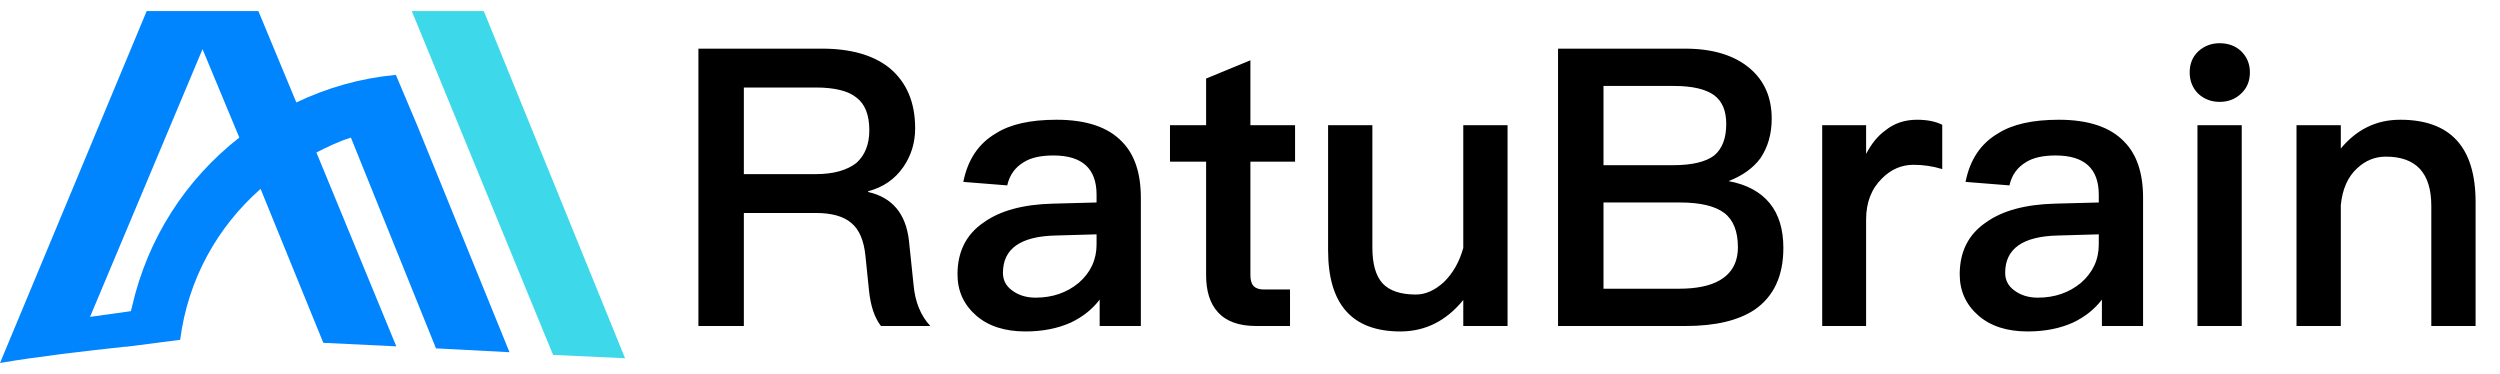 <svg
      xmlns="http://www.w3.org/2000/svg"
      xmlns:xlink="http://www.w3.org/1999/xlink"
      fill="none"
      version="1.1"
      width="174"
      height="26"
      viewBox="0 0 174 26"
    >
      <defs>
        <clipPath id="master_svg0_8_22">
          <rect x="0" y="0.77" width="43.505" height="24.493" rx="0" />
        </clipPath>
      </defs>
      <g>
        <g clip-path="url(#master_svg0_8_22)">
          <g>
            <g>
              <path
                d="M28.659,0.77L38.494,24.702L43.505,24.934L33.672,0.77L28.659,0.77Z"
                fill="#3DD9EB"
                fill-opacity="1"
              />
            </g>
            <g>
              <path
                d="M30.345,24.246L35.461,24.514L29.063,8.787L27.551,5.21C25.073,5.447,22.78,6.101,20.625,7.13L17.982,0.77L10.21,0.77L0,25.264C2.552,24.821,6.102,24.408,8.752,24.126C8.752,24.131,8.752,24.135,8.75,24.14L12.539,23.652C13.087,19.434,15.114,15.821,18.136,13.145L22.503,23.86L27.583,24.106L22.022,10.612C22.839,10.202,23.541,9.854,24.423,9.577L30.345,24.246ZM9.108,21.657L6.267,22.054L14.096,3.422L16.657,9.574C12.938,12.479,10.264,16.588,9.183,21.371C9.158,21.465,9.131,21.56,9.108,21.657Z"
                fill="#0085FF"
                fill-opacity="1"
              />
            </g>
          </g>
        </g>
        <g>
          <path
            d="M48.609,3.386L57.206,3.386Q60.207,3.386,61.884,4.711Q63.695,6.198,63.695,8.929Q63.695,10.416,62.884,11.605Q61.992,12.903,60.424,13.309L60.424,13.363Q62.938,13.931,63.262,16.742L63.587,19.852Q63.749,21.609,64.749,22.69L61.316,22.69Q60.64,21.825,60.478,20.176L60.234,17.797Q60.072,16.202,59.261,15.526Q58.45,14.823,56.774,14.823L51.772,14.823L51.772,22.69L48.609,22.69L48.609,3.386ZM51.772,6.09L51.772,12.119L56.774,12.119Q58.612,12.119,59.612,11.335Q60.505,10.524,60.505,9.064Q60.505,7.469,59.612,6.793Q58.747,6.09,56.774,6.09L51.772,6.09ZM73.536,8.334Q76.645,8.334,78.105,9.875Q79.403,11.2,79.403,13.768L79.403,22.69L76.537,22.69L76.537,20.852Q75.78,21.852,74.537,22.447Q73.158,23.069,71.373,23.069Q69.21,23.069,67.94,21.96Q66.642,20.825,66.642,19.095Q66.642,16.715,68.48,15.472Q70.184,14.255,73.266,14.174L76.321,14.093L76.321,13.552Q76.321,10.821,73.32,10.821Q71.995,10.821,71.265,11.281Q70.346,11.822,70.103,12.903L67.047,12.66Q67.507,10.335,69.319,9.28Q70.806,8.334,73.536,8.334ZM76.321,16.31L73.482,16.391Q69.805,16.472,69.805,18.986Q69.805,19.743,70.427,20.203Q71.103,20.717,72.076,20.717Q73.834,20.717,75.077,19.689Q76.321,18.608,76.321,17.013L76.321,16.31ZM87.028,4.197L87.028,8.712L90.137,8.712L90.137,11.254L87.028,11.254L87.028,19.149Q87.028,19.662,87.244,19.906Q87.487,20.149,87.947,20.149L89.785,20.149L89.785,22.69L87.433,22.69Q85.622,22.69,84.756,21.717Q83.945,20.825,83.945,19.149L83.945,11.254L81.431,11.254L81.431,8.712L83.945,8.712L83.945,5.468L87.028,4.197ZM92.435,8.712L95.517,8.712L95.517,17.229Q95.517,18.932,96.22,19.716Q96.95,20.5,98.545,20.5Q99.545,20.5,100.492,19.635Q101.438,18.716,101.844,17.256L101.844,8.712L104.926,8.712L104.926,22.69L101.844,22.69L101.844,20.879Q100.059,23.069,97.464,23.069Q92.435,23.069,92.435,17.418L92.435,8.712ZM108.44,3.386L117.281,3.386Q120.174,3.386,121.797,4.765Q123.311,6.063,123.311,8.253Q123.311,9.848,122.527,11.011Q121.77,12.038,120.31,12.606Q122.202,12.957,123.175,14.147Q124.122,15.309,124.122,17.256Q124.122,20.176,122.121,21.555Q120.418,22.69,117.308,22.69L108.44,22.69L108.44,3.386ZM111.604,5.982L111.604,11.497L116.443,11.497Q118.417,11.497,119.309,10.821Q120.147,10.118,120.147,8.631Q120.147,7.252,119.309,6.631Q118.417,5.982,116.497,5.982L111.604,5.982ZM111.604,14.093L111.604,20.095L116.849,20.095Q118.66,20.095,119.661,19.527Q120.958,18.797,120.958,17.202Q120.958,15.553,120.012,14.823Q119.039,14.093,116.93,14.093L111.604,14.093ZM133.422,8.334Q134.477,8.334,135.18,8.685L135.18,11.768Q134.206,11.47,133.179,11.47Q131.935,11.47,130.989,12.416Q129.881,13.498,129.881,15.282L129.881,22.69L126.825,22.69L126.825,8.712L129.881,8.712L129.881,10.713Q130.448,9.632,131.205,9.091Q132.125,8.334,133.422,8.334ZM143.291,8.334Q146.4,8.334,147.86,9.875Q149.158,11.2,149.158,13.768L149.158,22.69L146.292,22.69L146.292,20.852Q145.535,21.852,144.291,22.447Q142.912,23.069,141.128,23.069Q138.965,23.069,137.694,21.96Q136.396,20.825,136.396,19.095Q136.396,16.715,138.235,15.472Q139.938,14.255,143.02,14.174L146.075,14.093L146.075,13.552Q146.075,10.821,143.074,10.821Q141.75,10.821,141.02,11.281Q140.1,11.822,139.857,12.903L136.802,12.66Q137.261,10.335,139.073,9.28Q140.56,8.334,143.291,8.334ZM146.075,16.31L143.237,16.391Q139.56,16.472,139.56,18.986Q139.56,19.743,140.181,20.203Q140.857,20.717,141.831,20.717Q143.588,20.717,144.832,19.689Q146.075,18.608,146.075,17.013L146.075,16.31ZM154.484,3.008Q155.403,3.008,155.998,3.576Q156.593,4.17,156.593,5.035Q156.593,5.955,155.971,6.523Q155.376,7.09,154.484,7.09Q153.619,7.09,152.997,6.523Q152.402,5.928,152.402,5.035Q152.402,4.143,152.997,3.576Q153.619,3.008,154.484,3.008ZM152.943,8.712L156.025,8.712L156.025,22.69L152.943,22.69L152.943,8.712ZM167.056,8.334Q172.301,8.334,172.301,14.066L172.301,22.69L169.219,22.69L169.219,14.336Q169.219,10.902,166.056,10.902Q164.92,10.902,164.055,11.714Q163.082,12.606,162.92,14.282L162.92,22.69L159.837,22.69L159.837,8.712L162.92,8.712L162.92,10.335Q163.758,9.334,164.758,8.848Q165.786,8.334,167.056,8.334Z"
            fill="#000000"
            fill-opacity="1"
          />
        </g>
      </g>
    </svg>